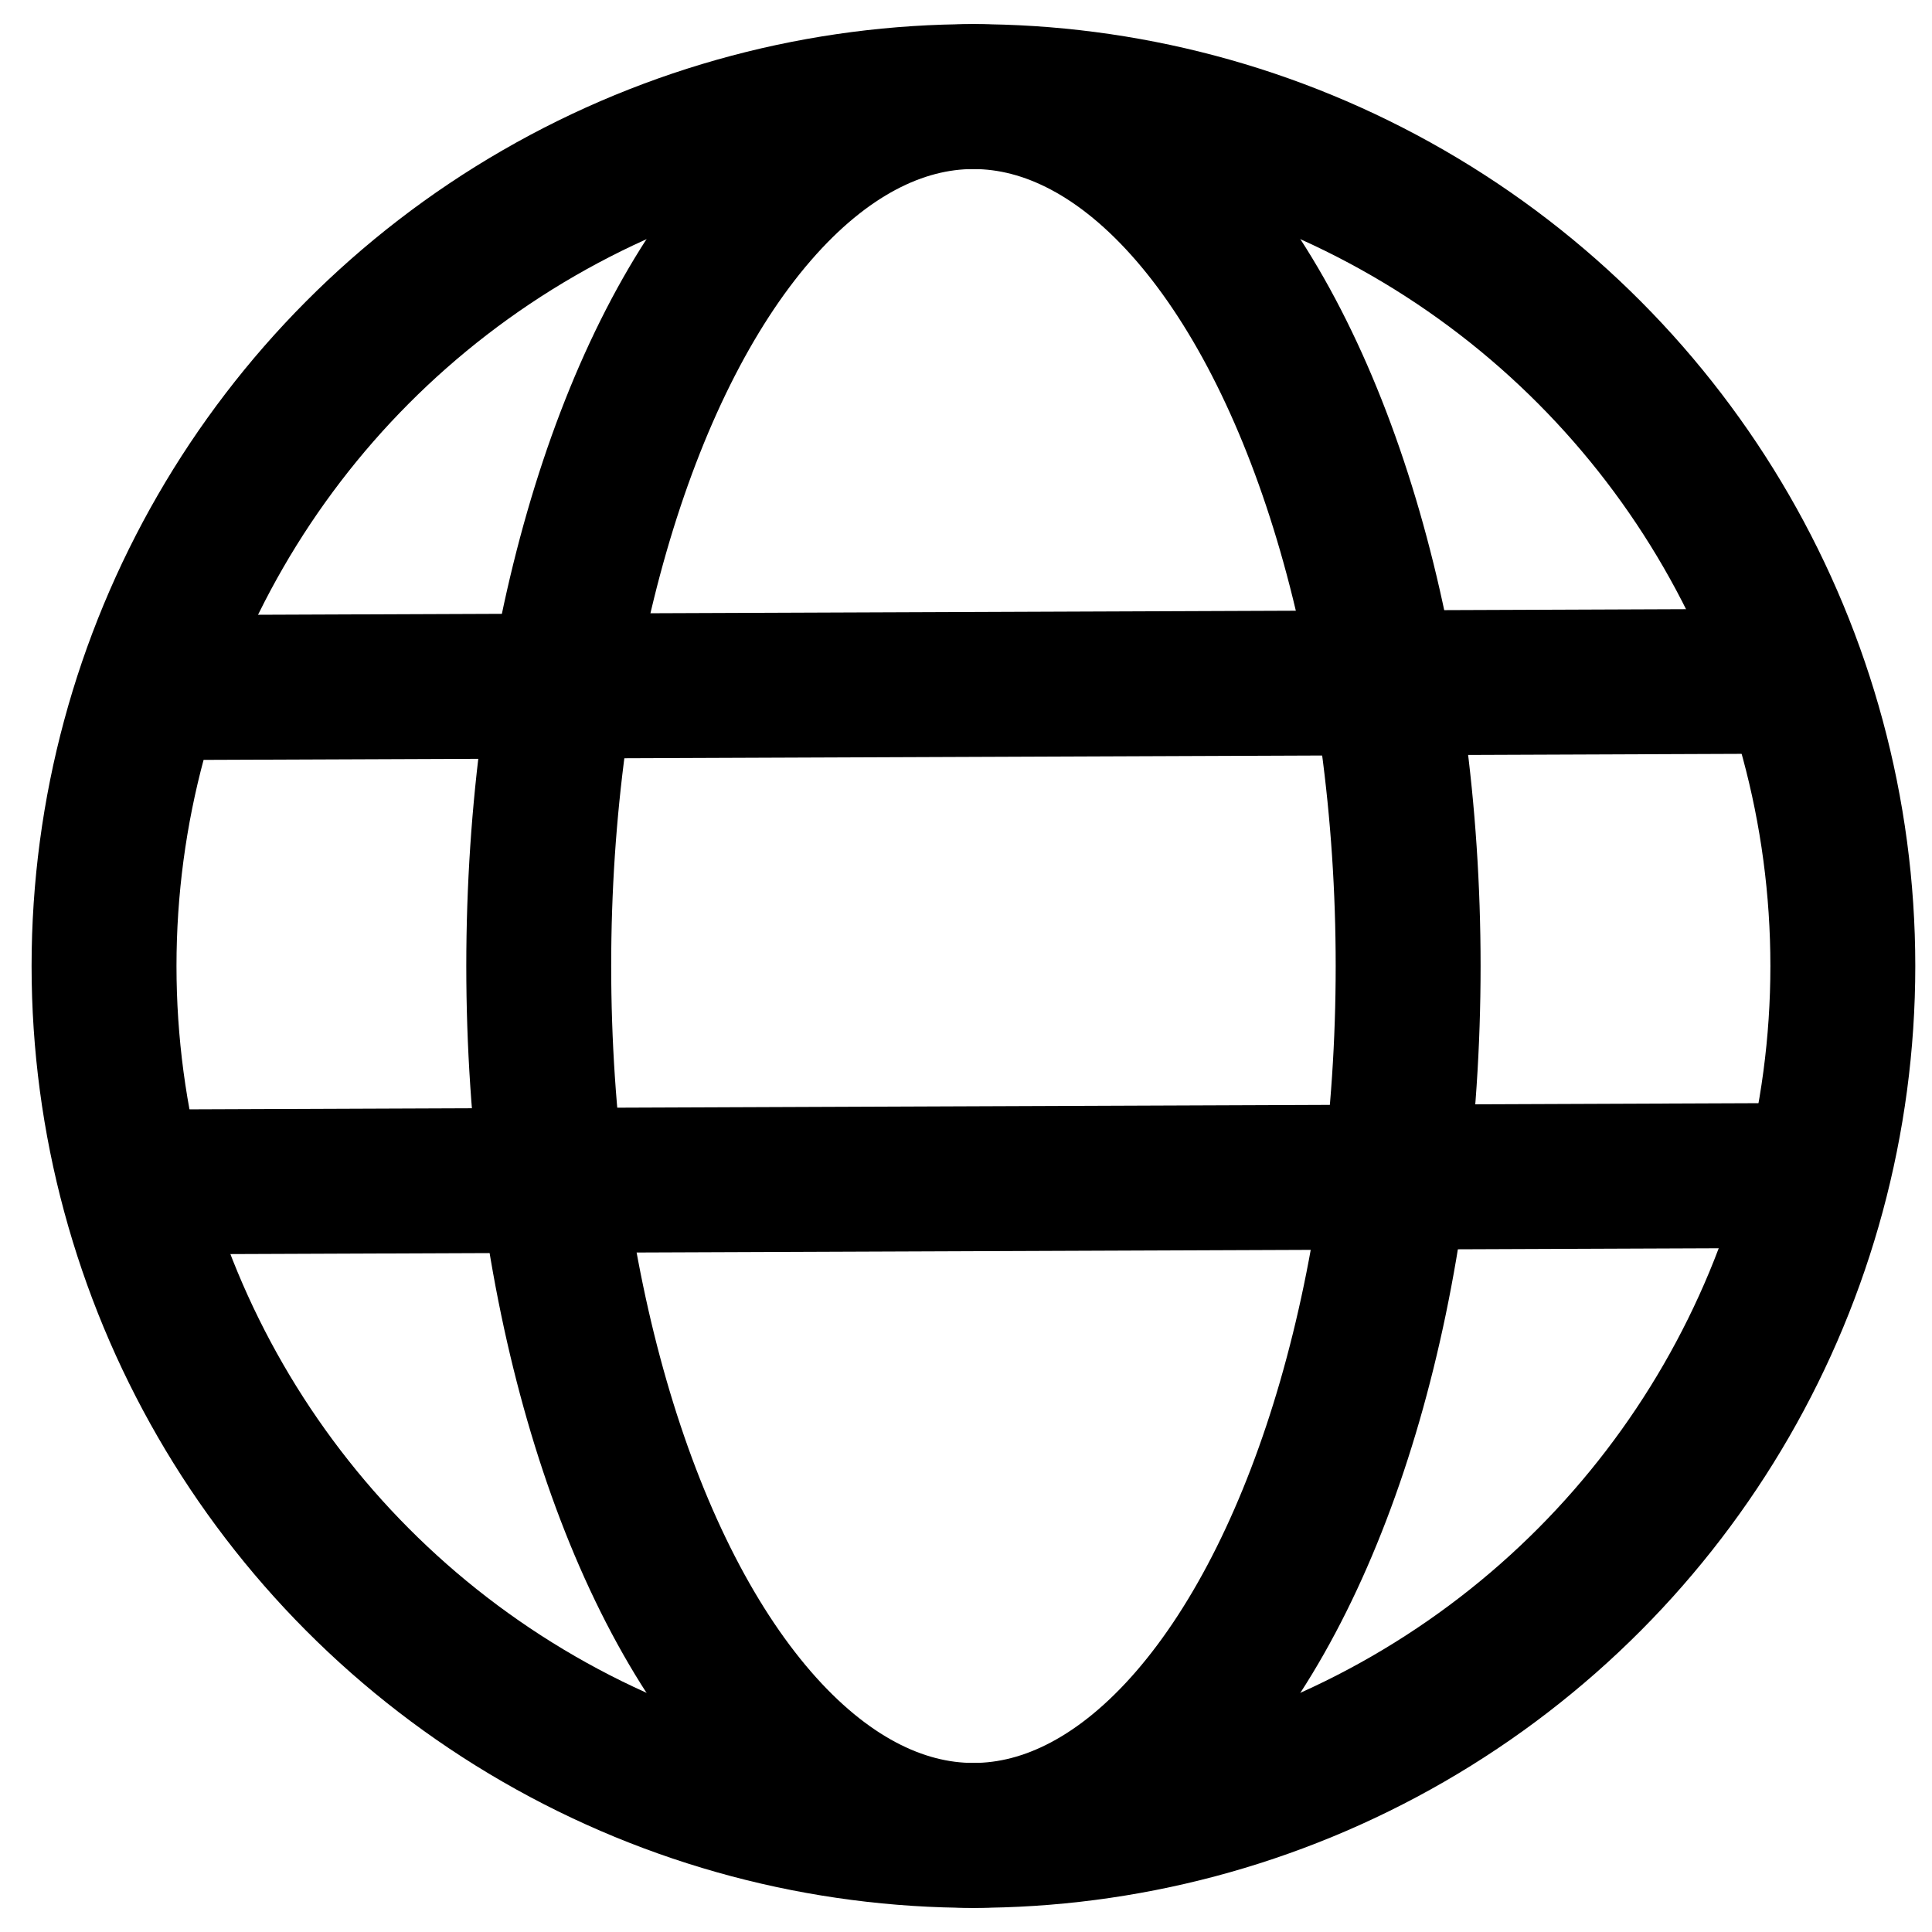 <?xml version="1.0" encoding="utf-8"?>
<!-- Generator: Adobe Illustrator 23.0.3, SVG Export Plug-In . SVG Version: 6.00 Build 0)  -->
<svg version="1.1" id="Layer_2" xmlns="http://www.w3.org/2000/svg" xmlns:xlink="http://www.w3.org/1999/xlink" x="0px" y="0px"
	 viewBox="0 0 20 20" style="enable-background:new 0 0 20 20;" xml:space="preserve">
<style type="text/css">
	.st0{fill:none;stroke:#000000;stroke-width:1.5;stroke-miterlimit:10;}
</style>
<circle class="st0" cx="10.077" cy="10" r="9"/>
<ellipse class="st0" cx="10.077" cy="10" rx="4.5" ry="9"/>
<line class="st0" x1="1.923" y1="7.117" x2="18.231" y2="7.053"/>
<line class="st0" x1="1.923" y1="12.234" x2="18.231" y2="12.17"/>
</svg>
